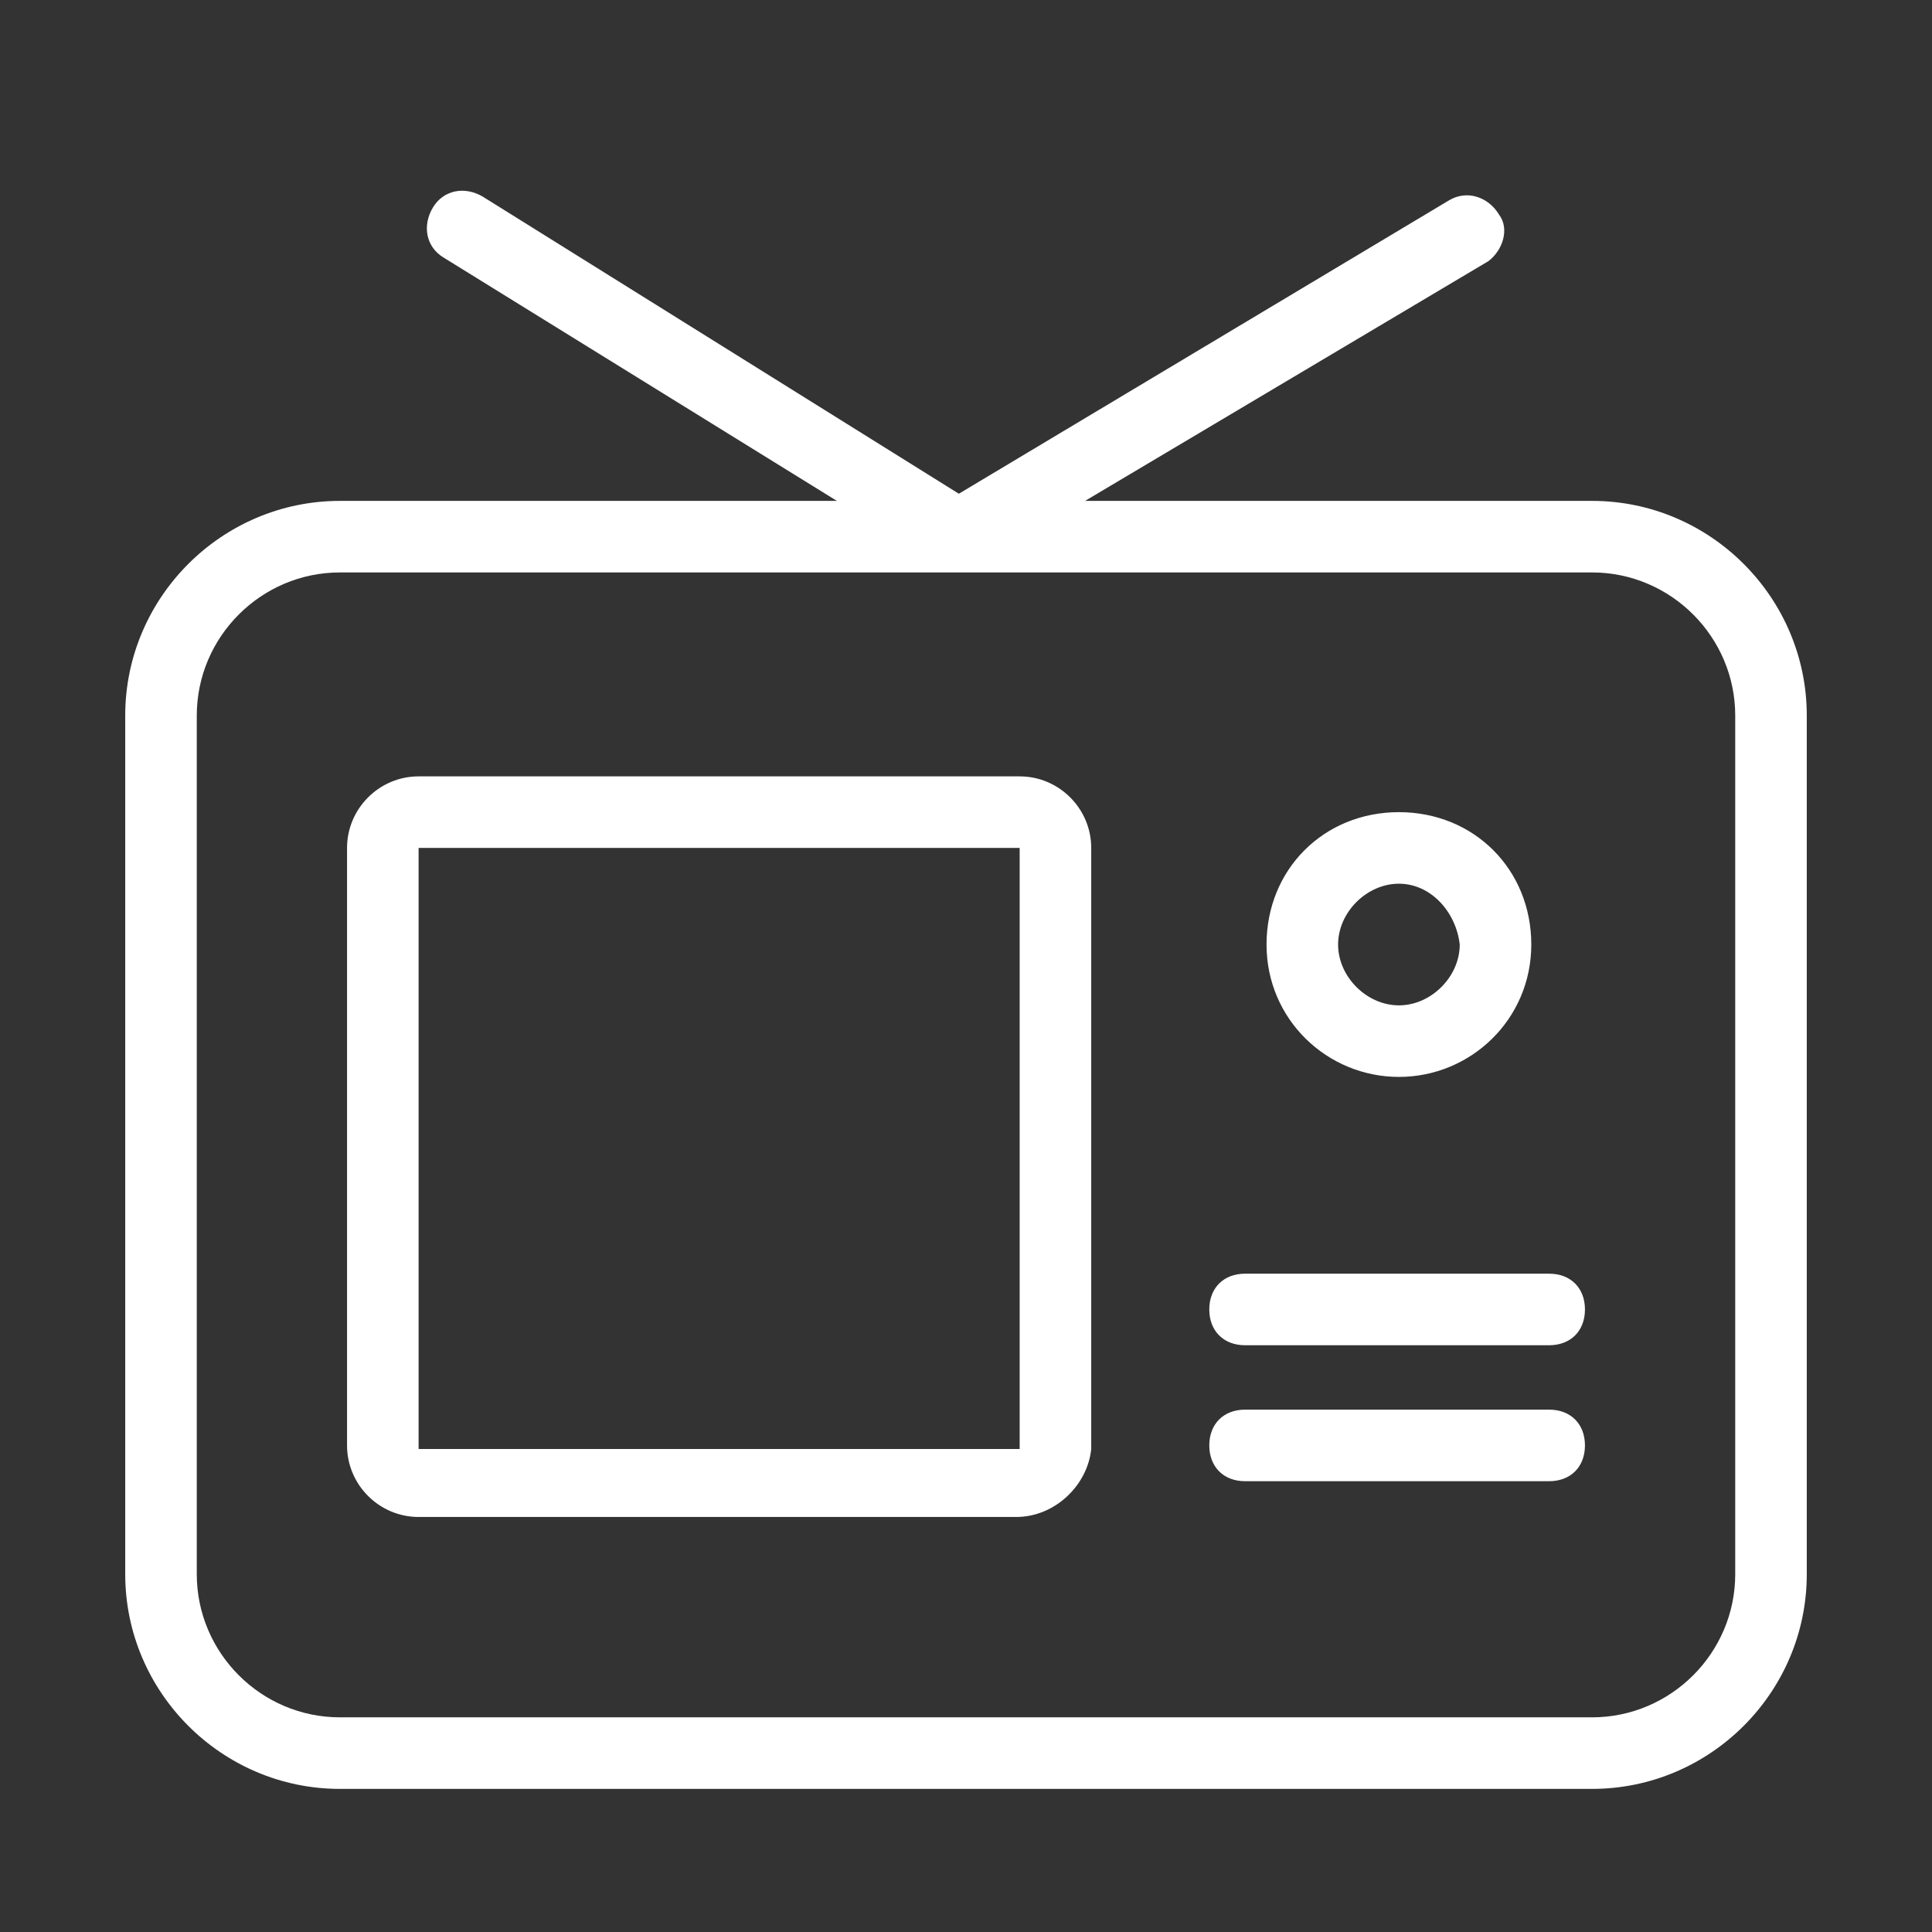 <?xml version="1.0" standalone="no"?><!DOCTYPE svg PUBLIC "-//W3C//DTD SVG 1.1//EN" "http://www.w3.org/Graphics/SVG/1.1/DTD/svg11.dtd"><svg class="icon" width="64px" height="64.00px" viewBox="0 0 1024 1024" version="1.1" xmlns="http://www.w3.org/2000/svg"><rect x="0" y="0" width="1024" height="1024" fill="#333333" stroke="none"/><path d="M843.852 948.148h-663.704c-62.578 0-113.778-51.2-113.778-113.778V379.259c0-62.578 51.2-113.778 113.778-113.778h663.704c62.578 0 113.778 51.2 113.778 113.778v455.111c0 62.578-51.2 113.778-113.778 113.778z m-663.704-644.741c-41.719 0-75.852 34.133-75.852 75.852v455.111c0 41.719 34.133 75.852 75.852 75.852h663.704c41.719 0 75.852-34.133 75.852-75.852V379.259c0-41.719-34.133-75.852-75.852-75.852h-663.704z" fill="#ffffff" /><path d="M538.548 804.03H221.867c-20.859 0-37.926-17.067-37.926-37.926V449.422c0-20.859 17.067-37.926 37.926-37.926h318.578c20.859 0 37.926 17.067 37.926 37.926v318.578c-1.896 18.963-18.963 36.03-39.822 36.03z m0-37.926v18.963-18.963zM221.867 449.422v318.578h318.578V449.422H221.867zM741.452 570.785c-37.926 0-70.163-30.341-70.163-70.163s30.341-70.163 70.163-70.163 70.163 30.341 70.163 70.163-32.237 70.163-70.163 70.163z m0-102.4c-17.067 0-32.237 15.17-32.237 32.237 0 17.067 15.17 32.237 32.237 32.237s32.237-15.17 32.237-32.237c-1.896-17.067-15.17-32.237-32.237-32.237zM821.096 713.007h-161.185c-11.378 0-18.963-7.585-18.963-18.963s7.585-18.963 18.963-18.963h161.185c11.378 0 18.963 7.585 18.963 18.963s-7.585 18.963-18.963 18.963zM821.096 785.067h-161.185c-11.378 0-18.963-7.585-18.963-18.963s7.585-18.963 18.963-18.963h161.185c11.378 0 18.963 7.585 18.963 18.963s-7.585 18.963-18.963 18.963z" fill="#ffffff" /><path d="M508.207 301.511c-3.793 0-7.585 0-9.481-1.896L235.141 136.533c-9.481-5.689-11.378-17.067-5.689-26.548 5.689-9.481 17.067-11.378 26.548-5.689l252.207 157.393 259.793-155.496c9.481-5.689 20.859-1.896 26.548 7.585 5.689 7.585 1.896 18.963-5.689 24.652l-271.17 161.185c-1.896 1.896-5.689 1.896-9.481 1.896z" fill="#ffffff" /></svg>